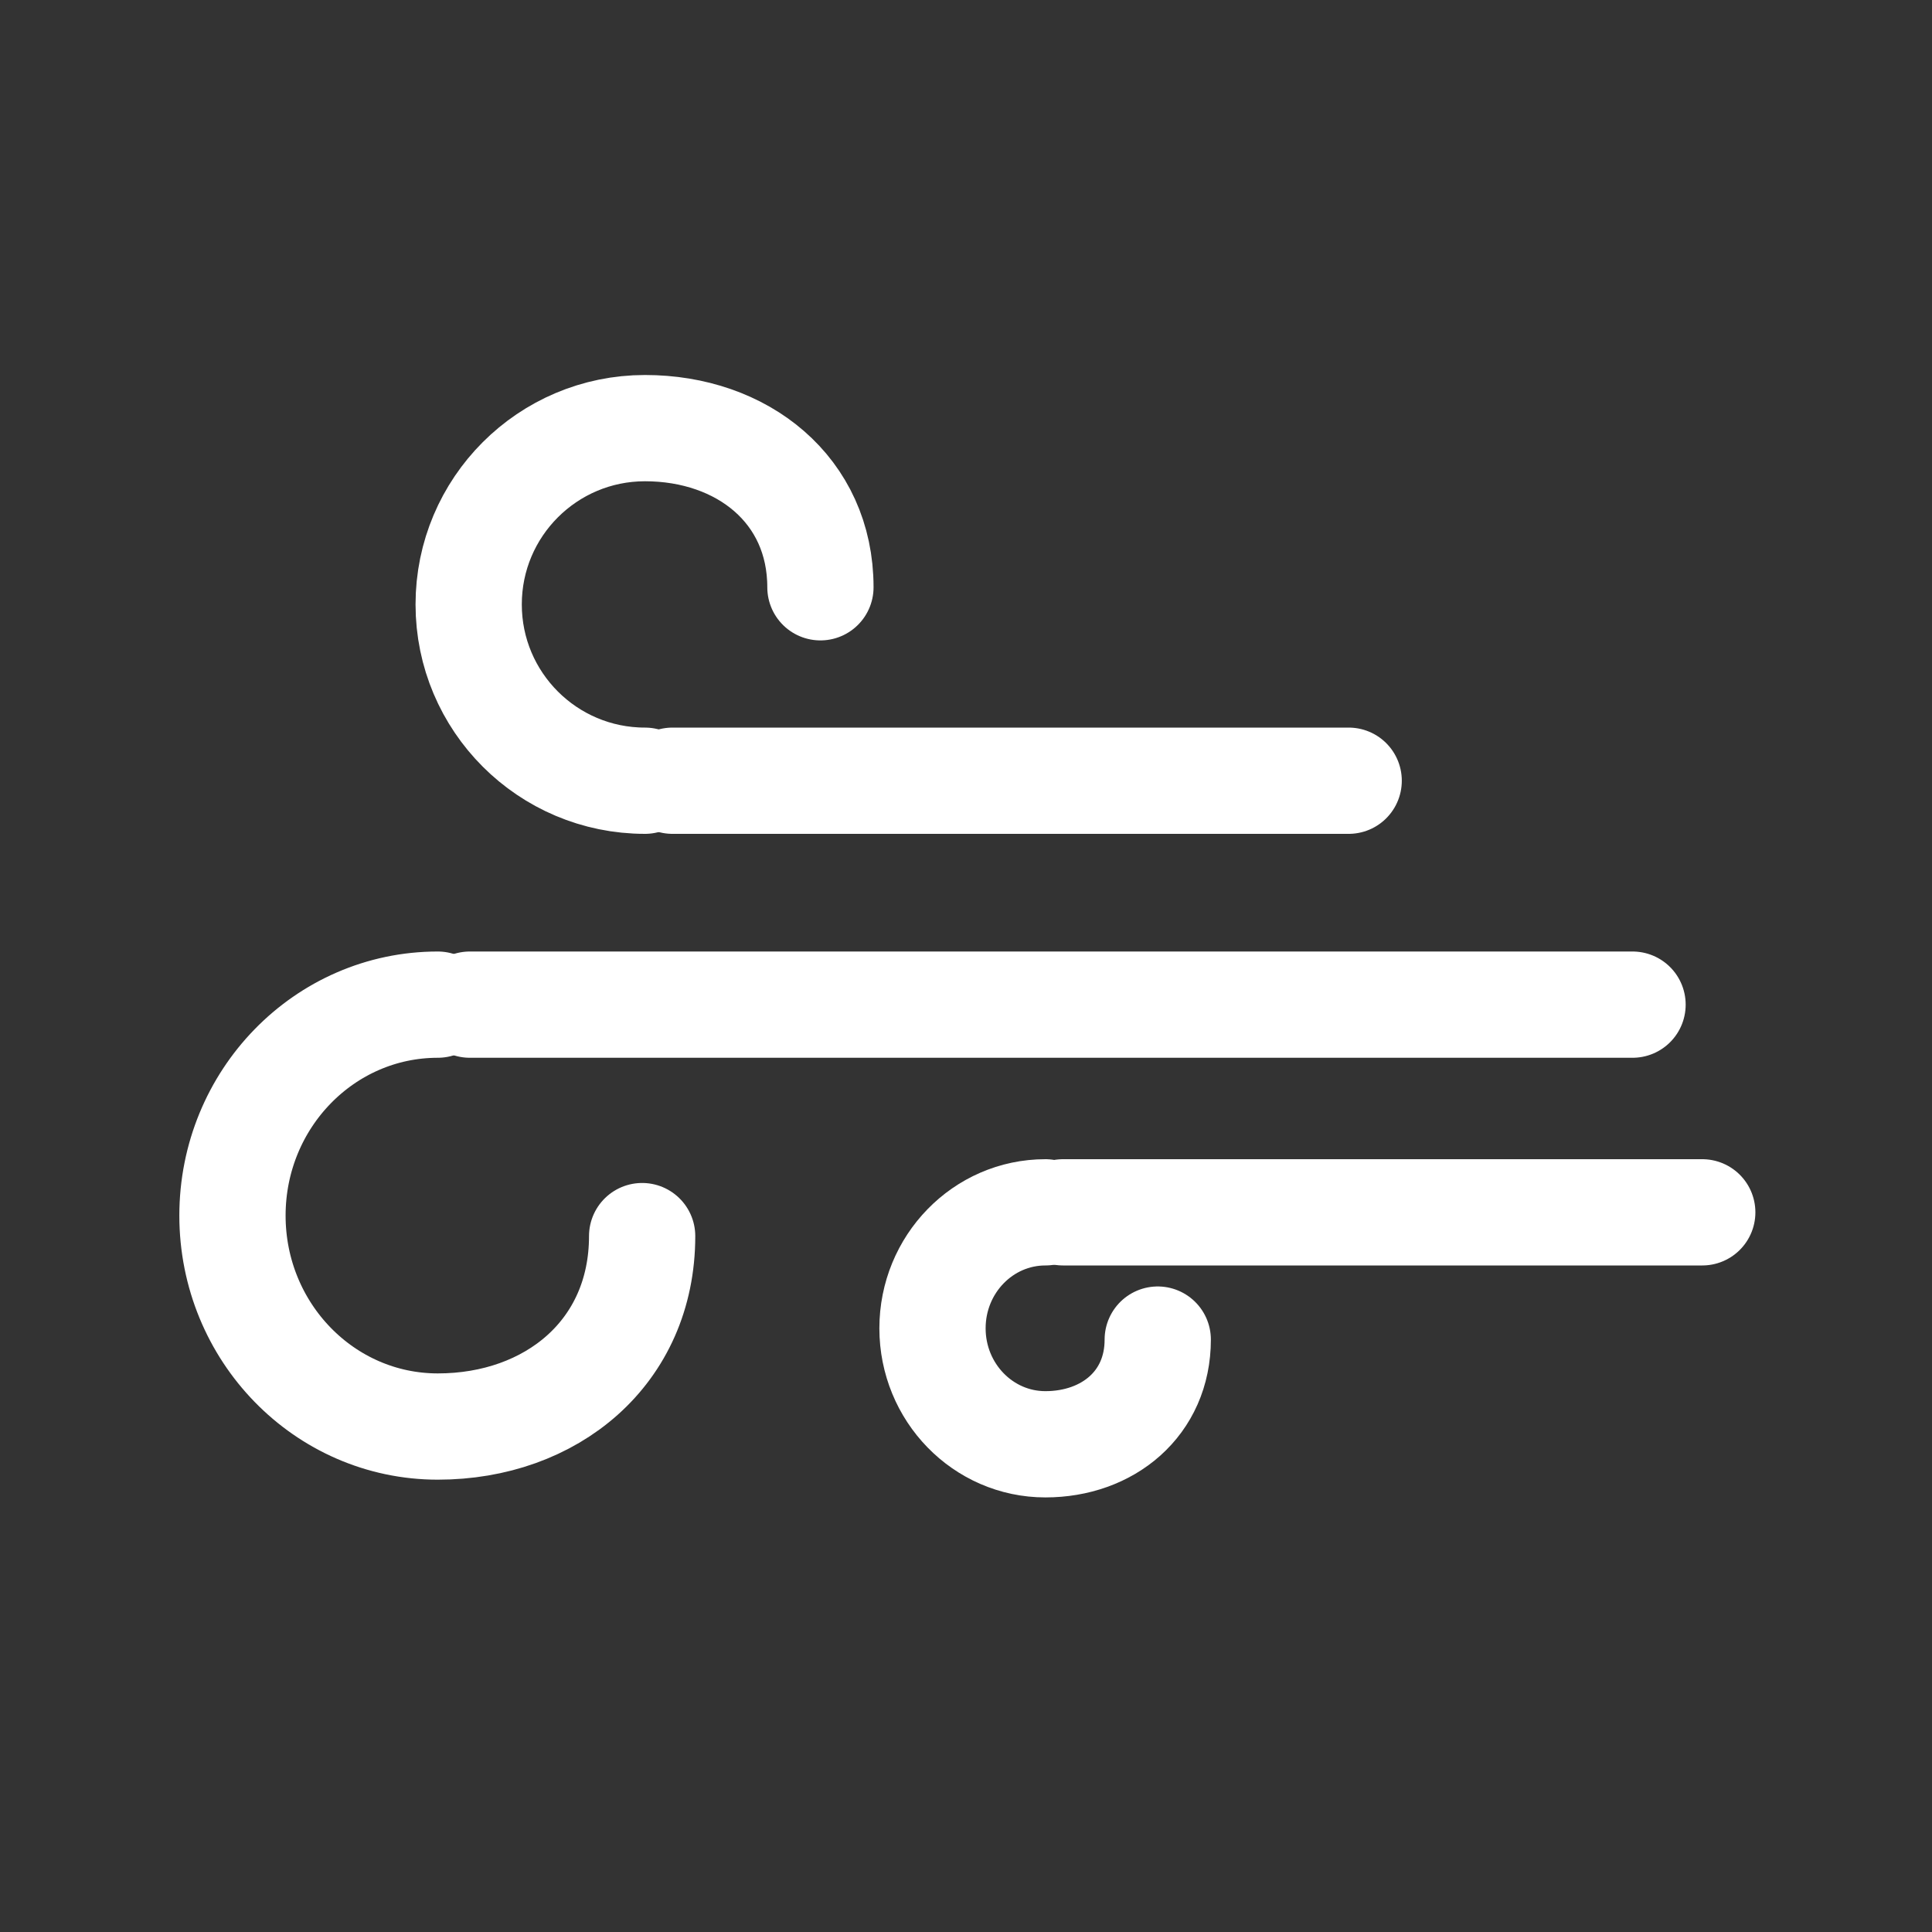 <?xml version="1.0" encoding="utf-8"?>
<!-- Generator: Adobe Illustrator 15.1.0, SVG Export Plug-In . SVG Version: 6.00 Build 0)  -->
<!DOCTYPE svg PUBLIC "-//W3C//DTD SVG 1.1//EN" "http://www.w3.org/Graphics/SVG/1.1/DTD/svg11.dtd">
<svg version="1.1" id="Layer_1" xmlns="http://www.w3.org/2000/svg" xmlns:xlink="http://www.w3.org/1999/xlink" x="0px" y="0px"
	 width="200px" height="200px" viewBox="0 0 200 200" enable-background="new 0 0 200 200" xml:space="preserve">
<rect x="0" y="0" width="200" height="200" fill="#333333" stroke="none"/>
<g>
	
		<line fill="none" stroke="#FFFFFF" stroke-width="11" stroke-linecap="round" stroke-linejoin="round" x1="139.614" y1="80.82" x2="69.614" y2="80.82"/>
	<path fill="none" stroke="#FFFFFF" stroke-width="11" stroke-linecap="round" stroke-linejoin="round" d="M66.767,80.82
		c-10.079,0-18.25-8.171-18.25-18.25s8.171-18.25,18.25-18.25S84.93,50.716,84.93,60.795"/>
</g>
<g>
	
		<line fill="none" stroke="#FFFFFF" stroke-width="11" stroke-linecap="round" stroke-linejoin="round" x1="169" y1="104" x2="48.637" y2="104"/>
	<path fill="none" stroke="#FFFFFF" stroke-width="11" stroke-linecap="round" stroke-linejoin="round" d="M45.32,104
		c-11.738,0-21.255,9.776-21.255,21.837s9.517,21.838,21.255,21.838c11.739,0,21.154-7.653,21.154-19.714"/>
</g>
<g>
	
		<line fill="none" stroke="#FFFFFF" stroke-width="11" stroke-linecap="round" stroke-linejoin="round" x1="176.217" y1="125.5" x2="110.041" y2="125.5"/>
	<path fill="none" stroke="#FFFFFF" stroke-width="11" stroke-linecap="round" stroke-linejoin="round" d="M108.218,125.5
		c-6.453,0-11.686,5.375-11.686,12.006s5.232,12.006,11.686,12.006c6.454,0,11.631-4.207,11.631-10.838"/>
</g>
</svg>
